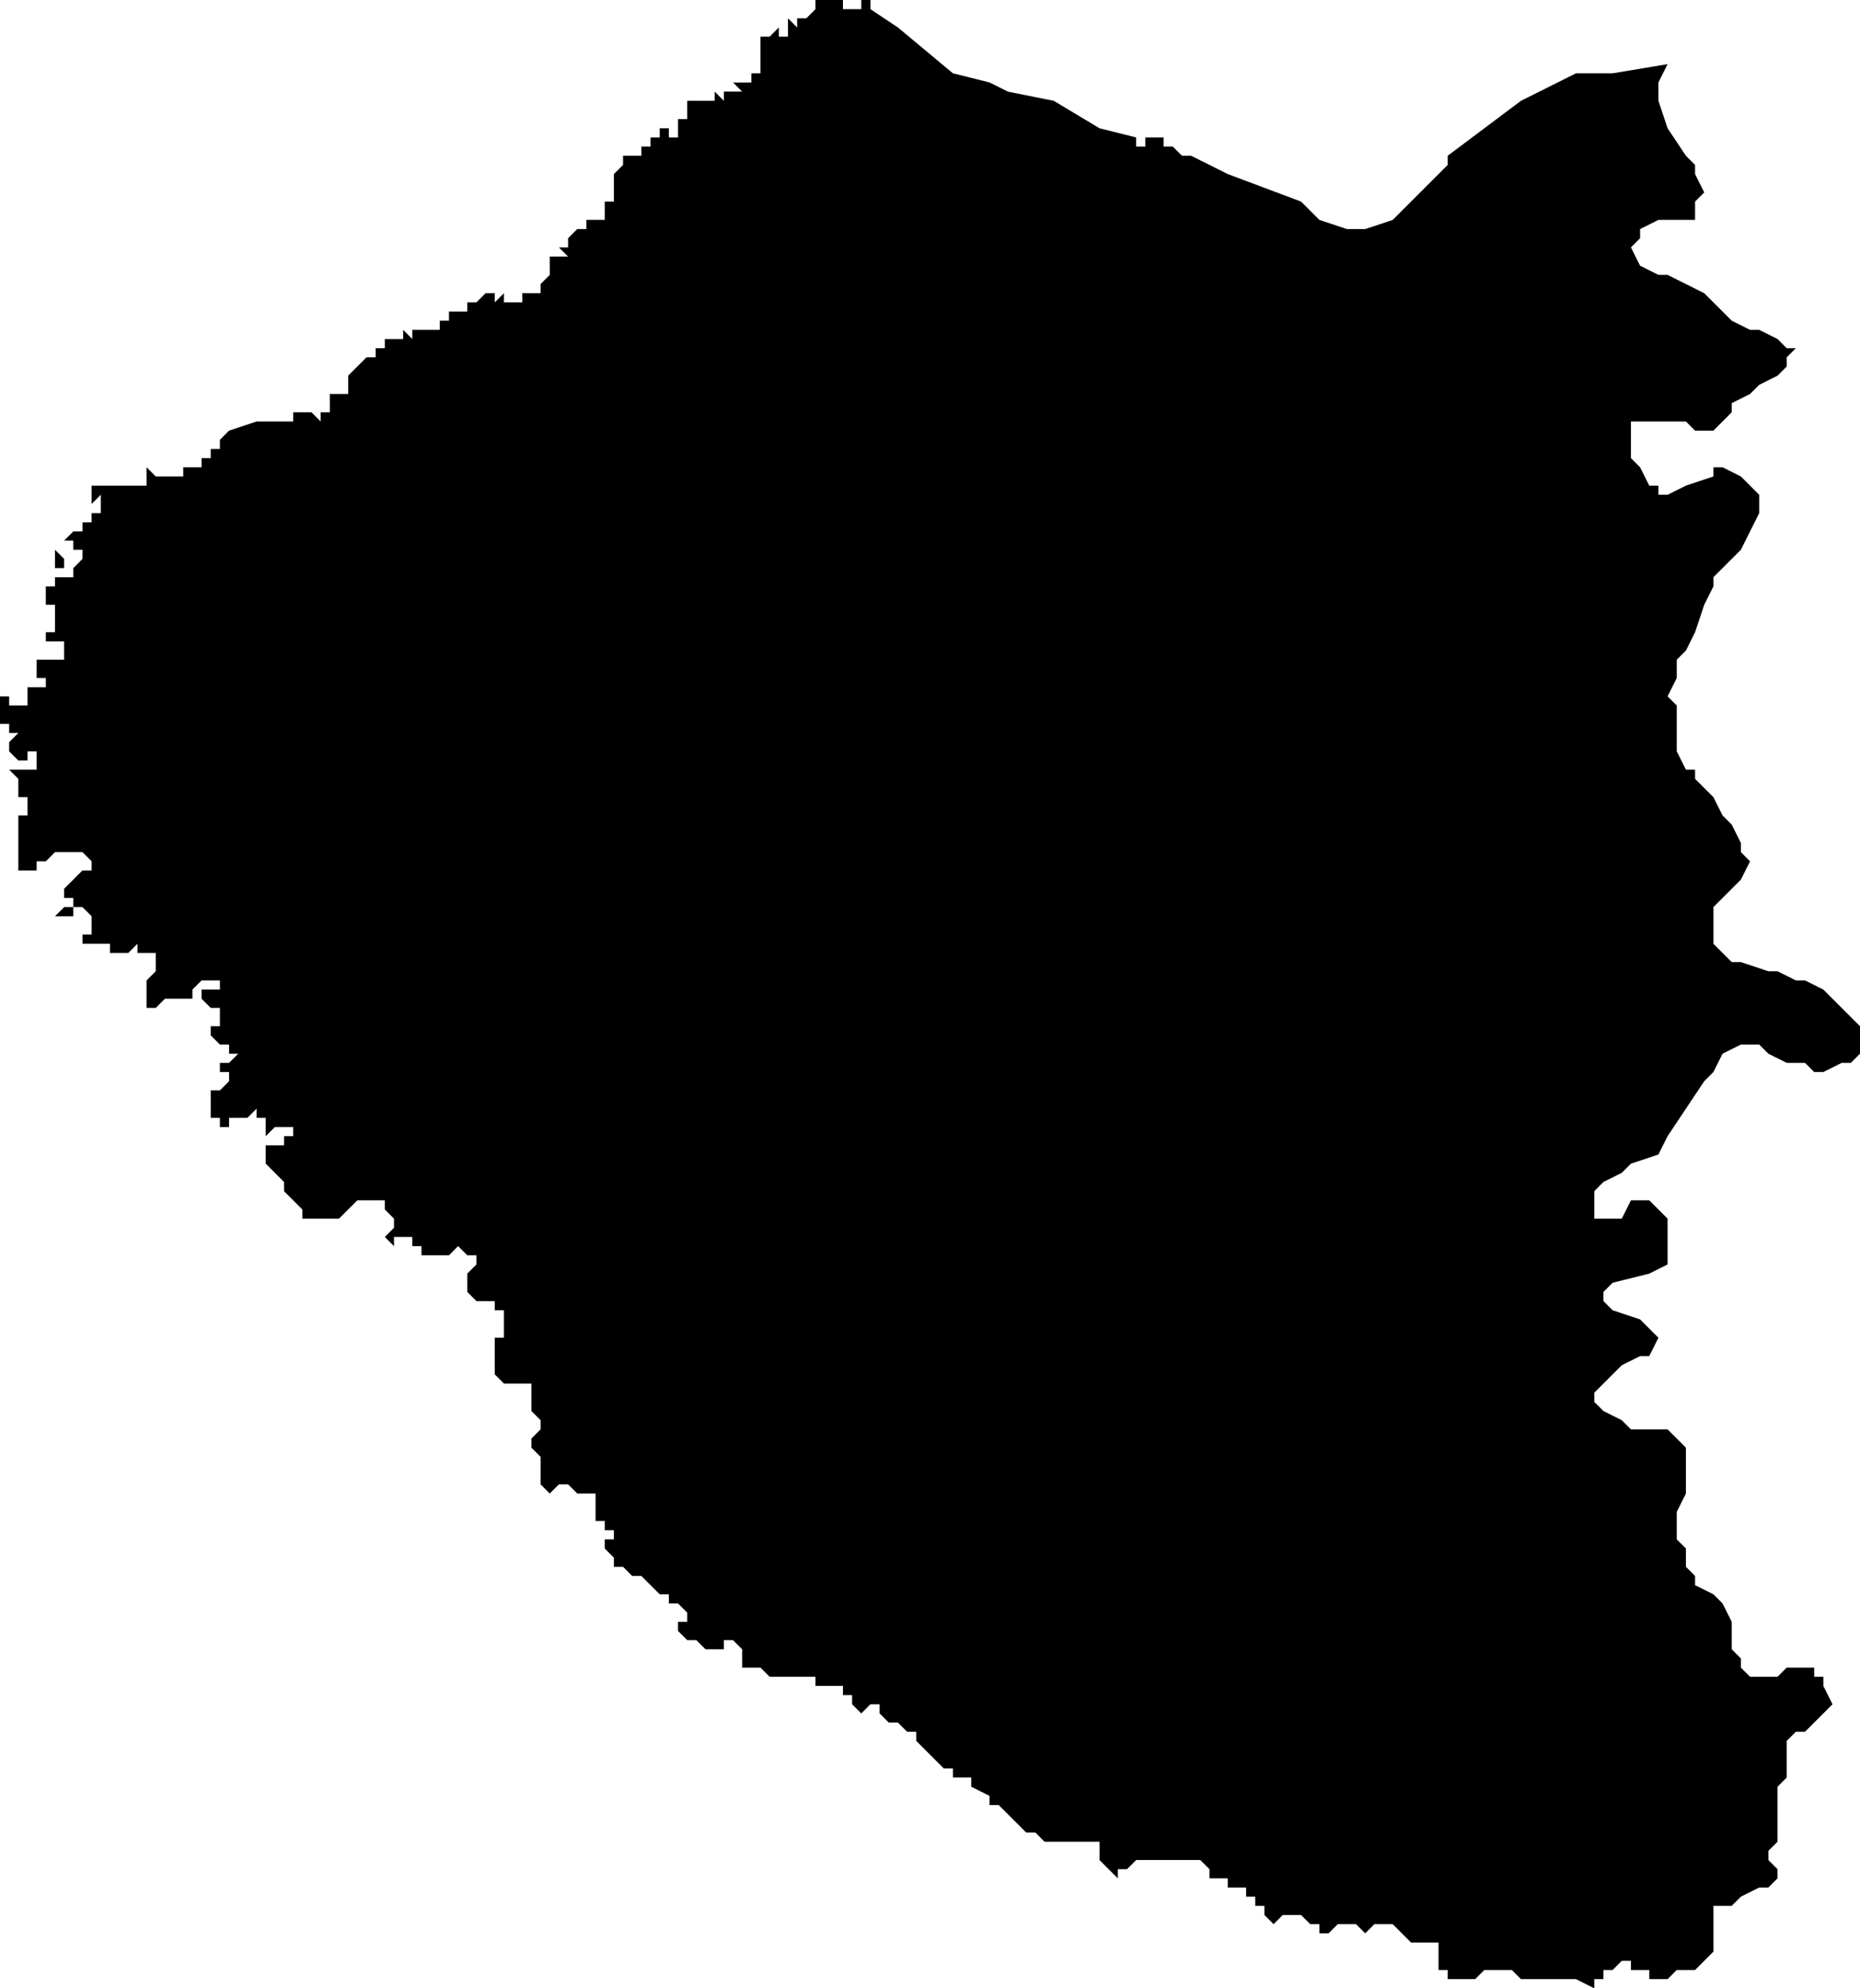 <?xml version="1.0" standalone="no"?><!DOCTYPE svg PUBLIC "-//W3C//DTD SVG 1.1//EN" "http://www.w3.org/Graphics/SVG/1.1/DTD/svg11.dtd"><svg xmlns="http://www.w3.org/2000/svg" viewBox="-187 -909 203 217" version = "1.1">
<g id="21502" ><path d="M -5,-902 L -6,-900 L -6,-898 L -5,-895 L -3,-892 L -2,-891 L -2,-890 L -1,-888 L -2,-887 L -2,-885 L -3,-885 L -5,-885 L -6,-885 L -8,-884 L -8,-883 L -9,-882 L -8,-880 L -6,-879 L -5,-879 L -3,-878 L -1,-877 L 0,-876 L 1,-875 L 2,-874 L 4,-873 L 5,-873 L 7,-872 L 8,-871 L 9,-871 L 8,-870 L 8,-869 L 7,-868 L 5,-867 L 4,-866 L 2,-865 L 2,-864 L 1,-863 L 0,-862 L -1,-862 L -2,-862 L -3,-863 L -4,-863 L -5,-863 L -7,-863 L -8,-863 L -9,-863 L -9,-862 L -9,-861 L -9,-860 L -9,-859 L -8,-858 L -7,-856 L -6,-856 L -6,-855 L -5,-855 L -3,-856 L 0,-857 L 0,-858 L 1,-858 L 3,-857 L 4,-856 L 5,-855 L 5,-854 L 5,-853 L 4,-851 L 3,-849 L 1,-847 L 0,-846 L 0,-845 L -1,-843 L -2,-840 L -3,-838 L -4,-837 L -4,-835 L -5,-833 L -4,-832 L -4,-830 L -4,-828 L -4,-827 L -3,-825 L -2,-825 L -2,-824 L 0,-822 L 1,-820 L 2,-819 L 3,-817 L 3,-816 L 4,-815 L 3,-813 L 2,-812 L 1,-811 L 0,-810 L 0,-808 L 0,-807 L 0,-806 L 1,-805 L 2,-804 L 3,-804 L 6,-803 L 7,-803 L 9,-802 L 10,-802 L 12,-801 L 14,-799 L 15,-798 L 16,-797 L 16,-796 L 16,-794 L 15,-793 L 14,-793 L 12,-792 L 11,-792 L 10,-793 L 8,-793 L 6,-794 L 5,-795 L 3,-795 L 1,-794 L 0,-792 L -1,-791 L -3,-788 L -5,-785 L -6,-783 L -9,-782 L -10,-781 L -12,-780 L -13,-779 L -13,-778 L -13,-777 L -13,-776 L -12,-776 L -10,-776 L -9,-778 L -8,-778 L -7,-778 L -6,-777 L -5,-776 L -5,-775 L -5,-774 L -5,-771 L -7,-770 L -11,-769 L -12,-768 L -12,-767 L -11,-766 L -8,-765 L -7,-764 L -6,-763 L -7,-761 L -8,-761 L -10,-760 L -12,-758 L -13,-757 L -13,-756 L -12,-755 L -10,-754 L -9,-753 L -7,-753 L -6,-753 L -5,-753 L -4,-752 L -3,-751 L -3,-749 L -3,-748 L -3,-746 L -4,-744 L -4,-743 L -4,-742 L -4,-741 L -3,-740 L -3,-738 L -2,-737 L -2,-736 L 0,-735 L 1,-734 L 2,-732 L 2,-729 L 3,-728 L 3,-727 L 4,-726 L 5,-726 L 6,-726 L 7,-726 L 8,-727 L 9,-727 L 11,-727 L 11,-726 L 12,-726 L 12,-725 L 13,-723 L 12,-722 L 11,-721 L 10,-720 L 9,-720 L 8,-719 L 8,-717 L 8,-715 L 7,-714 L 7,-712 L 7,-711 L 7,-710 L 7,-708 L 6,-707 L 6,-706 L 7,-705 L 7,-704 L 6,-703 L 5,-703 L 3,-702 L 2,-701 L 0,-701 L 0,-700 L 0,-698 L 0,-697 L 0,-696 L -2,-694 L -4,-694 L -5,-693 L -6,-693 L -7,-693 L -7,-694 L -8,-694 L -9,-694 L -9,-695 L -10,-695 L -11,-694 L -12,-694 L -12,-693 L -13,-693 L -13,-692 L -15,-693 L -16,-693 L -17,-693 L -18,-693 L -19,-693 L -21,-693 L -22,-694 L -23,-694 L -24,-694 L -25,-694 L -26,-693 L -27,-693 L -28,-693 L -29,-693 L -29,-694 L -30,-694 L -30,-695 L -30,-696 L -30,-697 L -31,-697 L -32,-697 L -33,-697 L -34,-698 L -35,-699 L -36,-699 L -37,-699 L -38,-698 L -39,-699 L -40,-699 L -41,-699 L -42,-698 L -43,-698 L -43,-699 L -44,-699 L -45,-700 L -46,-700 L -47,-700 L -48,-699 L -49,-700 L -49,-701 L -50,-701 L -50,-702 L -51,-702 L -51,-703 L -52,-703 L -53,-703 L -53,-704 L -54,-704 L -55,-704 L -55,-705 L -56,-706 L -57,-706 L -58,-706 L -59,-706 L -60,-706 L -61,-706 L -62,-706 L -63,-706 L -64,-705 L -65,-705 L -65,-704 L -66,-705 L -67,-706 L -67,-707 L -67,-708 L -68,-708 L -69,-708 L -70,-708 L -72,-708 L -73,-708 L -74,-709 L -75,-709 L -76,-710 L -78,-712 L -79,-712 L -79,-713 L -81,-714 L -81,-715 L -82,-715 L -83,-715 L -83,-716 L -84,-716 L -85,-717 L -86,-718 L -87,-719 L -87,-720 L -88,-720 L -89,-721 L -90,-721 L -91,-722 L -91,-723 L -92,-723 L -93,-722 L -94,-723 L -94,-724 L -95,-724 L -95,-725 L -96,-725 L -97,-725 L -98,-725 L -98,-726 L -99,-726 L -100,-726 L -101,-726 L -102,-726 L -103,-726 L -104,-727 L -105,-727 L -106,-727 L -106,-728 L -106,-729 L -107,-730 L -108,-730 L -108,-729 L -109,-729 L -110,-729 L -111,-730 L -112,-730 L -113,-731 L -113,-732 L -112,-732 L -112,-733 L -113,-734 L -114,-734 L -114,-735 L -115,-735 L -116,-736 L -117,-737 L -118,-737 L -119,-738 L -120,-738 L -120,-739 L -121,-740 L -121,-741 L -120,-741 L -120,-742 L -121,-742 L -121,-743 L -122,-743 L -122,-744 L -122,-745 L -122,-746 L -123,-746 L -124,-746 L -125,-747 L -126,-747 L -127,-746 L -128,-747 L -128,-748 L -128,-749 L -128,-750 L -129,-751 L -129,-752 L -128,-753 L -128,-754 L -129,-755 L -129,-756 L -129,-757 L -129,-758 L -130,-758 L -131,-758 L -132,-758 L -133,-759 L -133,-760 L -133,-761 L -133,-762 L -133,-763 L -132,-763 L -132,-764 L -132,-765 L -132,-766 L -133,-766 L -133,-767 L -134,-767 L -135,-767 L -136,-768 L -136,-769 L -136,-770 L -135,-771 L -135,-772 L -136,-772 L -137,-773 L -138,-772 L -140,-772 L -141,-772 L -141,-773 L -142,-773 L -142,-774 L -143,-774 L -144,-774 L -144,-773 L -145,-774 L -144,-775 L -144,-776 L -145,-777 L -145,-778 L -146,-778 L -147,-778 L -148,-778 L -149,-777 L -150,-776 L -151,-776 L -152,-776 L -153,-776 L -154,-776 L -154,-777 L -155,-778 L -156,-779 L -156,-780 L -157,-781 L -158,-782 L -158,-783 L -158,-784 L -157,-784 L -156,-784 L -156,-785 L -155,-785 L -155,-786 L -156,-786 L -157,-786 L -158,-785 L -158,-786 L -158,-787 L -159,-787 L -159,-788 L -160,-787 L -161,-787 L -162,-787 L -162,-786 L -163,-786 L -163,-787 L -164,-787 L -164,-788 L -164,-789 L -164,-790 L -163,-790 L -162,-791 L -162,-792 L -163,-792 L -163,-793 L -162,-793 L -161,-794 L -162,-794 L -162,-795 L -163,-795 L -164,-796 L -164,-797 L -163,-797 L -163,-798 L -163,-799 L -164,-799 L -165,-800 L -165,-801 L -164,-801 L -163,-801 L -163,-802 L -164,-802 L -165,-802 L -166,-801 L -166,-800 L -167,-800 L -168,-800 L -169,-800 L -170,-799 L -171,-799 L -171,-800 L -171,-801 L -171,-802 L -170,-803 L -170,-804 L -170,-805 L -171,-805 L -172,-805 L -172,-806 L -173,-805 L -174,-805 L -175,-805 L -175,-806 L -176,-806 L -177,-806 L -178,-806 L -178,-807 L -177,-807 L -177,-808 L -177,-809 L -178,-810 L -179,-810 L -179,-809 L -180,-809 L -181,-809 L -180,-810 L -179,-810 L -179,-811 L -180,-811 L -180,-812 L -179,-813 L -178,-814 L -177,-814 L -177,-815 L -178,-816 L -179,-816 L -180,-816 L -181,-816 L -182,-815 L -183,-815 L -183,-814 L -184,-814 L -185,-814 L -185,-815 L -185,-816 L -185,-817 L -185,-818 L -185,-819 L -185,-820 L -184,-820 L -184,-821 L -184,-822 L -185,-822 L -185,-823 L -185,-824 L -186,-825 L -185,-825 L -184,-825 L -183,-825 L -183,-826 L -183,-827 L -184,-827 L -184,-826 L -185,-826 L -186,-827 L -186,-828 L -185,-829 L -186,-829 L -186,-830 L -187,-830 L -187,-831 L -187,-832 L -187,-833 L -186,-833 L -186,-832 L -185,-832 L -184,-832 L -184,-833 L -184,-834 L -183,-834 L -182,-834 L -182,-835 L -183,-835 L -183,-836 L -183,-837 L -183,-838 L -183,-837 L -182,-837 L -181,-837 L -180,-837 L -180,-838 L -180,-839 L -181,-839 L -182,-839 L -182,-840 L -181,-840 L -181,-841 L -181,-842 L -181,-843 L -182,-843 L -182,-844 L -182,-845 L -181,-845 L -181,-846 L -180,-846 L -179,-846 L -179,-847 L -180,-847 L -181,-847 L -181,-848 L -181,-849 L -180,-848 L -180,-847 L -179,-847 L -178,-848 L -178,-849 L -179,-849 L -179,-850 L -180,-850 L -179,-851 L -179,-850 L -179,-851 L -178,-851 L -178,-852 L -177,-852 L -177,-853 L -176,-853 L -176,-854 L -176,-855 L -177,-854 L -177,-855 L -178,-855 L -177,-855 L -177,-856 L -176,-856 L -175,-856 L -174,-856 L -173,-856 L -172,-856 L -171,-856 L -171,-857 L -171,-858 L -170,-857 L -169,-857 L -169,-858 L -169,-857 L -168,-857 L -168,-858 L -168,-857 L -167,-857 L -167,-858 L -166,-858 L -165,-858 L -165,-859 L -164,-859 L -164,-860 L -163,-860 L -163,-861 L -162,-862 L -159,-863 L -158,-863 L -157,-863 L -156,-863 L -155,-863 L -155,-864 L -154,-864 L -153,-864 L -153,-863 L -153,-864 L -152,-863 L -152,-864 L -151,-864 L -151,-865 L -151,-866 L -150,-866 L -149,-866 L -149,-867 L -149,-868 L -148,-868 L -149,-868 L -148,-869 L -147,-870 L -146,-870 L -146,-871 L -145,-871 L -145,-872 L -144,-872 L -143,-872 L -143,-873 L -142,-872 L -142,-873 L -142,-872 L -142,-873 L -141,-873 L -140,-873 L -139,-873 L -139,-874 L -138,-874 L -138,-875 L -137,-875 L -136,-875 L -136,-876 L -135,-876 L -134,-877 L -134,-876 L -134,-877 L -133,-877 L -133,-876 L -132,-877 L -132,-876 L -131,-876 L -130,-876 L -130,-877 L -129,-877 L -128,-877 L -128,-878 L -127,-879 L -128,-879 L -127,-879 L -127,-880 L -127,-881 L -126,-881 L -125,-881 L -126,-882 L -125,-882 L -125,-883 L -124,-884 L -123,-884 L -123,-885 L -122,-885 L -121,-885 L -121,-886 L -121,-887 L -120,-887 L -120,-888 L -120,-889 L -120,-890 L -119,-891 L -119,-892 L -118,-892 L -117,-892 L -117,-893 L -116,-893 L -117,-893 L -116,-893 L -116,-894 L -115,-894 L -116,-894 L -115,-894 L -115,-895 L -114,-895 L -114,-894 L -113,-894 L -113,-895 L -113,-896 L -112,-896 L -112,-897 L -113,-897 L -112,-897 L -112,-898 L -111,-898 L -110,-898 L -109,-898 L -109,-899 L -108,-898 L -108,-899 L -107,-899 L -106,-899 L -107,-900 L -106,-900 L -105,-900 L -105,-901 L -106,-901 L -105,-901 L -105,-900 L -105,-901 L -104,-901 L -104,-902 L -105,-902 L -104,-902 L -104,-903 L -104,-904 L -104,-905 L -103,-905 L -103,-906 L -103,-905 L -102,-906 L -102,-905 L -101,-905 L -101,-906 L -101,-907 L -100,-906 L -100,-907 L -99,-907 L -99,-906 L -99,-907 L -98,-908 L -98,-909 L -97,-909 L -97,-908 L -97,-909 L -96,-909 L -95,-909 L -95,-908 L -94,-908 L -94,-909 L -94,-908 L -93,-908 L -93,-909 L -92,-909 L -92,-908 L -89,-906 L -83,-901 L -79,-900 L -77,-899 L -72,-898 L -67,-895 L -63,-894 L -63,-893 L -62,-893 L -62,-894 L -61,-894 L -60,-894 L -60,-893 L -59,-893 L -59,-892 L -59,-893 L -58,-892 L -57,-892 L -53,-890 L -45,-887 L -43,-885 L -40,-884 L -38,-884 L -35,-885 L -29,-891 L -29,-892 L -21,-898 L -15,-901 L -11,-901 L -5,-902 " /></g>
</svg>
